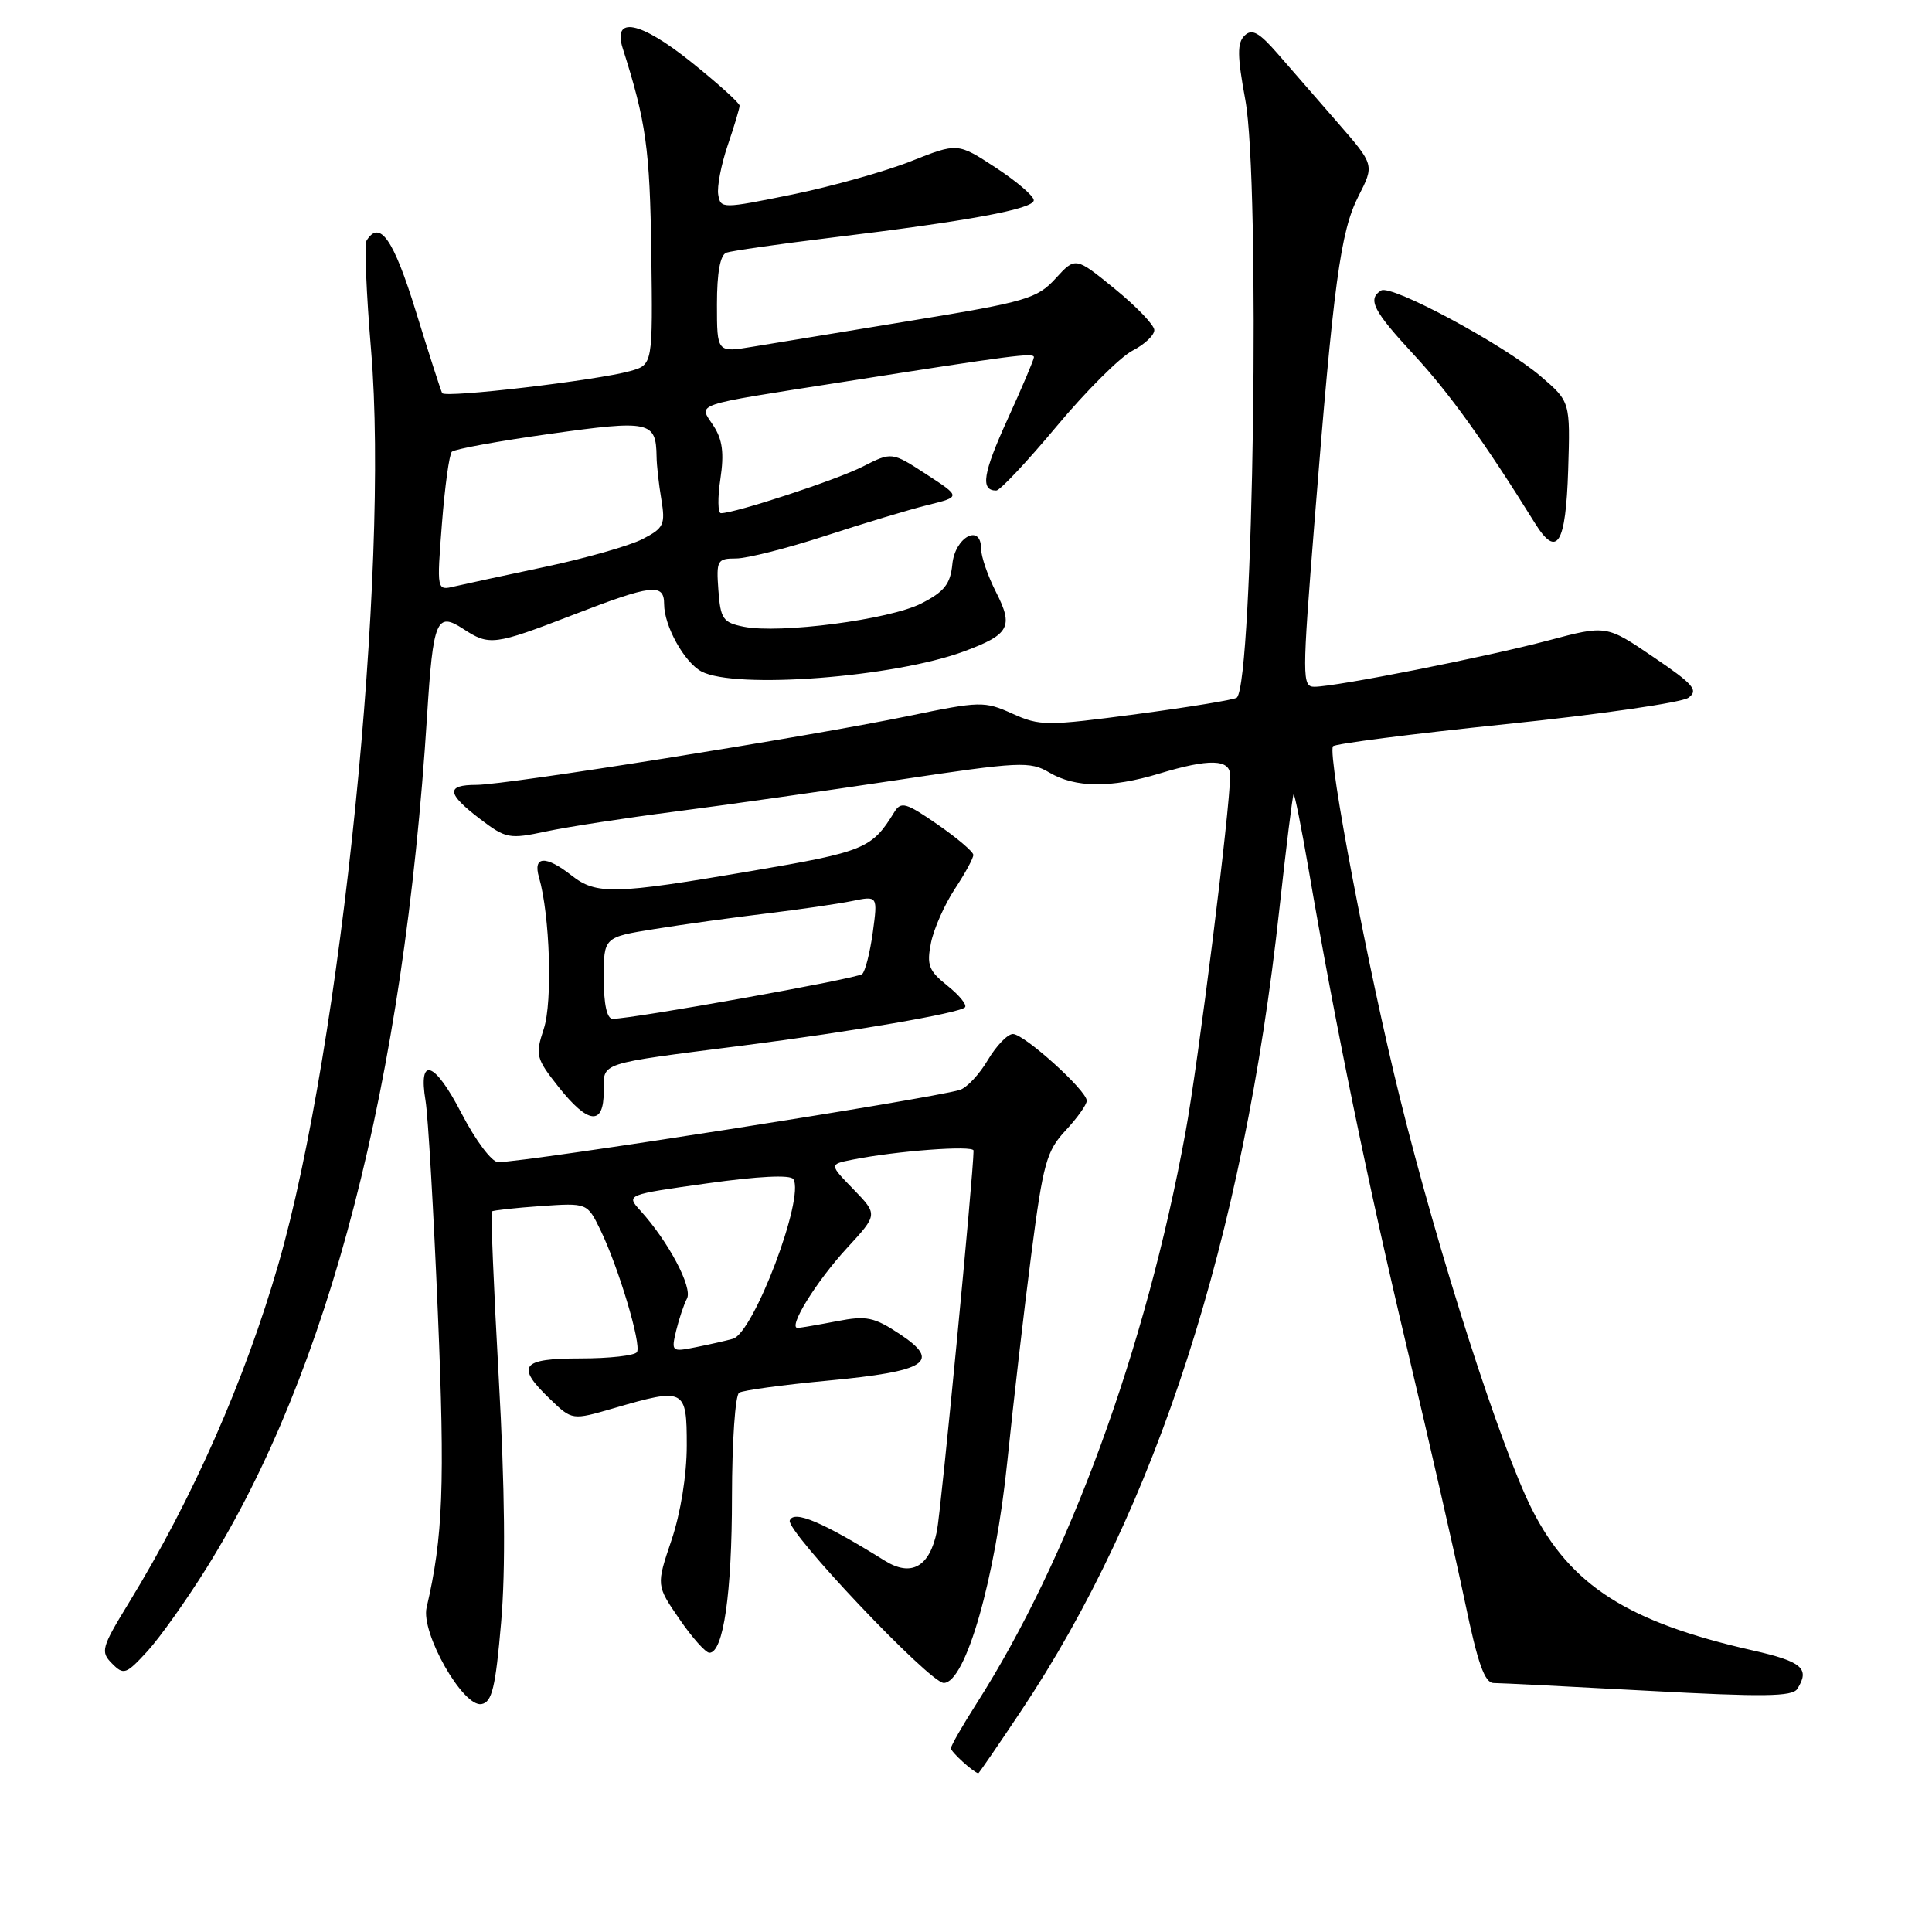 <?xml version="1.0" encoding="UTF-8" standalone="no"?>
<!DOCTYPE svg PUBLIC "-//W3C//DTD SVG 1.1//EN" "http://www.w3.org/Graphics/SVG/1.1/DTD/svg11.dtd" >
<svg xmlns="http://www.w3.org/2000/svg" xmlns:xlink="http://www.w3.org/1999/xlink" version="1.1" viewBox="0 0 256 256">
 <g >
 <path fill="currentColor"
d=" M 135.27 226.75 C 153.25 199.85 164.76 164.15 169.52 120.50 C 170.42 112.26 171.27 105.40 171.41 105.26 C 171.54 105.12 172.44 109.62 173.41 115.26 C 176.92 135.74 181.24 156.76 186.50 178.89 C 189.45 191.33 192.87 206.34 194.11 212.25 C 195.81 220.43 196.72 223.00 197.92 223.01 C 198.79 223.01 208.01 223.48 218.42 224.04 C 233.64 224.87 237.49 224.82 238.15 223.79 C 239.86 221.09 238.80 220.17 232.25 218.69 C 215.70 214.95 208.09 210.08 202.99 199.99 C 198.83 191.74 190.60 166.12 185.50 145.50 C 181.32 128.64 175.91 100.25 176.62 98.89 C 176.80 98.56 187.11 97.24 199.54 95.95 C 211.97 94.67 222.86 93.09 223.73 92.45 C 225.09 91.46 224.41 90.67 219.08 87.06 C 212.85 82.82 212.85 82.82 205.17 84.86 C 196.89 87.06 176.99 91.00 174.17 91.00 C 172.53 91.00 172.53 89.87 174.17 69.25 C 176.70 37.48 177.62 30.67 180.00 26.00 C 182.12 21.85 182.12 21.85 177.31 16.32 C 174.66 13.28 171.07 9.15 169.33 7.15 C 166.82 4.27 165.89 3.76 164.91 4.72 C 163.92 5.69 163.94 7.41 165.01 13.22 C 167.02 24.12 166.09 90.24 163.89 92.44 C 163.63 92.70 157.70 93.68 150.71 94.61 C 138.67 96.21 137.80 96.21 134.14 94.56 C 130.43 92.89 129.89 92.90 120.39 94.87 C 107.13 97.61 67.11 104.00 63.15 104.00 C 59.06 104.00 59.17 105.13 63.61 108.52 C 67.04 111.13 67.48 111.21 72.36 110.17 C 75.19 109.57 82.90 108.38 89.50 107.53 C 96.10 106.68 109.33 104.80 118.90 103.36 C 135.19 100.91 136.47 100.85 139.05 102.37 C 142.48 104.40 147.22 104.44 153.59 102.51 C 160.23 100.50 163.00 100.57 163.00 102.75 C 163.00 107.13 158.79 140.78 157.07 150.11 C 151.80 178.82 141.64 206.57 129.37 225.77 C 127.52 228.67 126.00 231.32 126.00 231.66 C 126.00 232.13 128.91 234.79 129.63 234.97 C 129.70 234.99 132.24 231.29 135.27 226.75 Z  M 66.40 214.99 C 67.01 208.02 66.90 197.18 66.09 182.65 C 65.42 170.63 65.01 160.67 65.18 160.52 C 65.36 160.37 68.27 160.05 71.66 159.81 C 77.81 159.39 77.81 159.39 79.54 162.94 C 81.95 167.89 85.02 178.15 84.40 179.16 C 84.11 179.62 80.76 180.00 76.94 180.00 C 69.01 180.00 68.28 180.98 72.91 185.41 C 75.81 188.20 75.81 188.20 81.31 186.60 C 90.75 183.85 91.00 183.98 91.00 191.53 C 91.00 195.44 90.19 200.47 88.98 204.07 C 86.95 210.07 86.95 210.07 90.03 214.54 C 91.71 216.99 93.50 219.00 94.00 219.00 C 95.85 219.00 96.99 211.12 96.99 198.31 C 97.00 191.05 97.42 184.86 97.94 184.54 C 98.45 184.22 103.74 183.50 109.69 182.94 C 122.85 181.70 124.78 180.45 119.22 176.77 C 115.82 174.52 114.81 174.31 110.93 175.06 C 108.49 175.53 106.15 175.93 105.72 175.96 C 104.30 176.04 108.12 169.83 112.25 165.35 C 116.32 160.93 116.32 160.93 113.10 157.60 C 109.87 154.28 109.87 154.28 112.91 153.67 C 118.74 152.50 129.00 151.73 129.00 152.46 C 129.00 155.46 124.69 200.22 124.14 202.91 C 123.18 207.62 120.76 208.99 117.24 206.80 C 108.98 201.66 105.19 200.06 104.65 201.47 C 104.11 202.86 123.20 223.00 125.05 223.00 C 127.94 223.00 131.90 209.19 133.49 193.50 C 134.28 185.80 135.70 173.49 136.66 166.14 C 138.22 154.11 138.68 152.49 141.20 149.79 C 142.74 148.14 144.00 146.37 144.00 145.85 C 144.00 144.50 135.73 137.03 134.22 137.01 C 133.51 137.01 132.02 138.56 130.89 140.46 C 129.77 142.36 128.10 144.14 127.18 144.42 C 123.17 145.62 69.66 154.00 66.00 153.99 C 65.17 153.99 63.01 151.11 61.14 147.50 C 57.58 140.61 55.38 139.85 56.39 145.88 C 56.72 147.87 57.46 160.53 58.02 174.00 C 58.97 196.81 58.71 203.68 56.53 213.00 C 55.74 216.36 61.37 226.27 63.81 225.80 C 65.20 225.54 65.66 223.61 66.40 214.99 Z  M 27.41 207.70 C 43.64 181.64 53.51 143.47 56.59 94.85 C 57.39 82.12 57.85 81.02 61.38 83.33 C 64.83 85.59 65.47 85.51 75.86 81.50 C 86.39 77.43 88.00 77.24 88.00 80.05 C 88.00 82.94 90.67 87.75 92.94 88.97 C 97.41 91.36 118.47 89.75 127.74 86.31 C 133.77 84.07 134.32 83.05 131.98 78.46 C 130.89 76.32 130.00 73.74 130.00 72.72 C 130.00 69.30 126.53 71.16 126.19 74.77 C 125.93 77.39 125.13 78.40 122.08 79.96 C 117.89 82.10 103.29 84.01 98.53 83.04 C 95.80 82.49 95.47 82.01 95.19 78.21 C 94.90 74.25 95.04 74.00 97.53 74.00 C 98.98 74.00 104.30 72.65 109.34 71.01 C 114.38 69.36 120.49 67.52 122.92 66.92 C 127.33 65.83 127.33 65.83 122.75 62.85 C 118.17 59.87 118.17 59.87 114.33 61.82 C 110.89 63.58 97.42 68.00 95.53 68.00 C 95.11 68.00 95.08 65.94 95.46 63.43 C 95.97 60.03 95.73 58.24 94.54 56.42 C 92.56 53.40 91.38 53.80 111.50 50.64 C 134.18 47.07 137.00 46.70 137.00 47.33 C 137.00 47.64 135.43 51.34 133.51 55.55 C 130.23 62.74 129.88 65.00 132.01 65.00 C 132.50 65.00 136.10 61.17 140.00 56.50 C 143.90 51.82 148.43 47.31 150.05 46.47 C 151.67 45.64 152.98 44.40 152.95 43.72 C 152.92 43.05 150.56 40.59 147.70 38.26 C 142.50 34.02 142.50 34.02 139.86 36.91 C 137.42 39.57 135.98 39.99 120.86 42.47 C 111.86 43.95 102.36 45.51 99.75 45.94 C 95.00 46.73 95.00 46.73 95.00 40.33 C 95.00 36.12 95.43 33.78 96.25 33.48 C 96.94 33.24 103.12 32.35 110.00 31.51 C 128.36 29.29 137.00 27.69 136.98 26.53 C 136.97 25.96 134.70 24.02 131.92 22.20 C 126.89 18.91 126.89 18.91 120.69 21.37 C 117.29 22.72 110.22 24.70 105.00 25.77 C 95.67 27.67 95.49 27.67 95.17 25.80 C 94.99 24.75 95.56 21.81 96.42 19.27 C 97.29 16.73 98.00 14.35 98.00 14.00 C 98.00 13.65 95.10 11.03 91.55 8.19 C 84.83 2.81 81.14 2.07 82.51 6.39 C 85.61 16.12 86.11 19.70 86.30 33.42 C 86.50 48.33 86.50 48.33 83.50 49.17 C 79.04 50.41 58.97 52.77 58.59 52.09 C 58.41 51.76 56.84 46.89 55.10 41.25 C 52.15 31.69 50.32 29.06 48.57 31.88 C 48.27 32.37 48.54 38.90 49.17 46.40 C 51.62 75.50 45.21 138.71 36.89 167.50 C 32.45 182.89 25.52 198.57 17.08 212.37 C 13.44 218.32 13.29 218.86 14.84 220.42 C 16.39 221.99 16.70 221.88 19.53 218.80 C 21.19 216.98 24.74 211.99 27.41 207.70 Z  M 80.00 144.61 C 80.00 140.70 79.03 141.02 98.50 138.53 C 112.98 136.68 127.08 134.25 127.86 133.48 C 128.17 133.17 127.13 131.88 125.55 130.62 C 123.06 128.63 122.77 127.89 123.36 124.93 C 123.74 123.06 125.16 119.85 126.52 117.79 C 127.88 115.73 128.99 113.70 128.97 113.27 C 128.95 112.85 126.81 111.03 124.22 109.24 C 120.04 106.35 119.39 106.16 118.50 107.61 C 115.52 112.47 114.58 112.85 99.47 115.43 C 81.38 118.52 79.01 118.58 75.73 116.00 C 72.30 113.31 70.59 113.41 71.42 116.25 C 72.87 121.26 73.24 132.76 72.05 136.34 C 70.91 139.80 71.02 140.24 74.00 144.01 C 77.96 149.00 80.00 149.20 80.00 144.61 Z  M 207.79 62.28 C 208.07 53.22 208.07 53.22 204.15 49.86 C 199.23 45.65 184.36 37.66 183.01 38.49 C 181.16 39.63 181.95 41.18 187.36 47.02 C 192.02 52.05 196.70 58.57 203.38 69.31 C 206.31 74.03 207.47 72.17 207.79 62.28 Z  M 89.59 176.34 C 89.97 174.78 90.61 172.85 91.03 172.06 C 91.80 170.60 88.56 164.49 84.85 160.41 C 82.95 158.31 82.95 158.31 93.72 156.80 C 100.48 155.85 104.73 155.64 105.12 156.24 C 106.67 158.64 99.86 176.64 97.11 177.40 C 96.22 177.65 94.02 178.15 92.21 178.51 C 89.00 179.16 88.93 179.10 89.59 176.34 Z  M 58.56 69.38 C 58.94 64.50 59.53 60.21 59.87 59.86 C 60.22 59.51 66.06 58.44 72.87 57.49 C 86.11 55.63 86.93 55.81 87.00 60.50 C 87.01 61.60 87.29 64.15 87.63 66.16 C 88.18 69.51 87.97 69.97 85.14 71.43 C 83.43 72.31 77.64 73.96 72.27 75.10 C 66.90 76.24 61.46 77.41 60.19 77.71 C 57.87 78.26 57.87 78.26 58.56 69.38 Z  M 80.00 129.59 C 80.00 124.18 80.00 124.18 86.75 123.10 C 90.46 122.50 97.10 121.58 101.50 121.05 C 105.90 120.52 111.03 119.77 112.91 119.39 C 116.31 118.69 116.31 118.69 115.65 123.55 C 115.28 126.23 114.65 128.71 114.24 129.07 C 113.56 129.67 83.85 135.00 81.18 135.00 C 80.42 135.00 80.00 133.07 80.00 129.59 Z "/>
</g>
</svg>